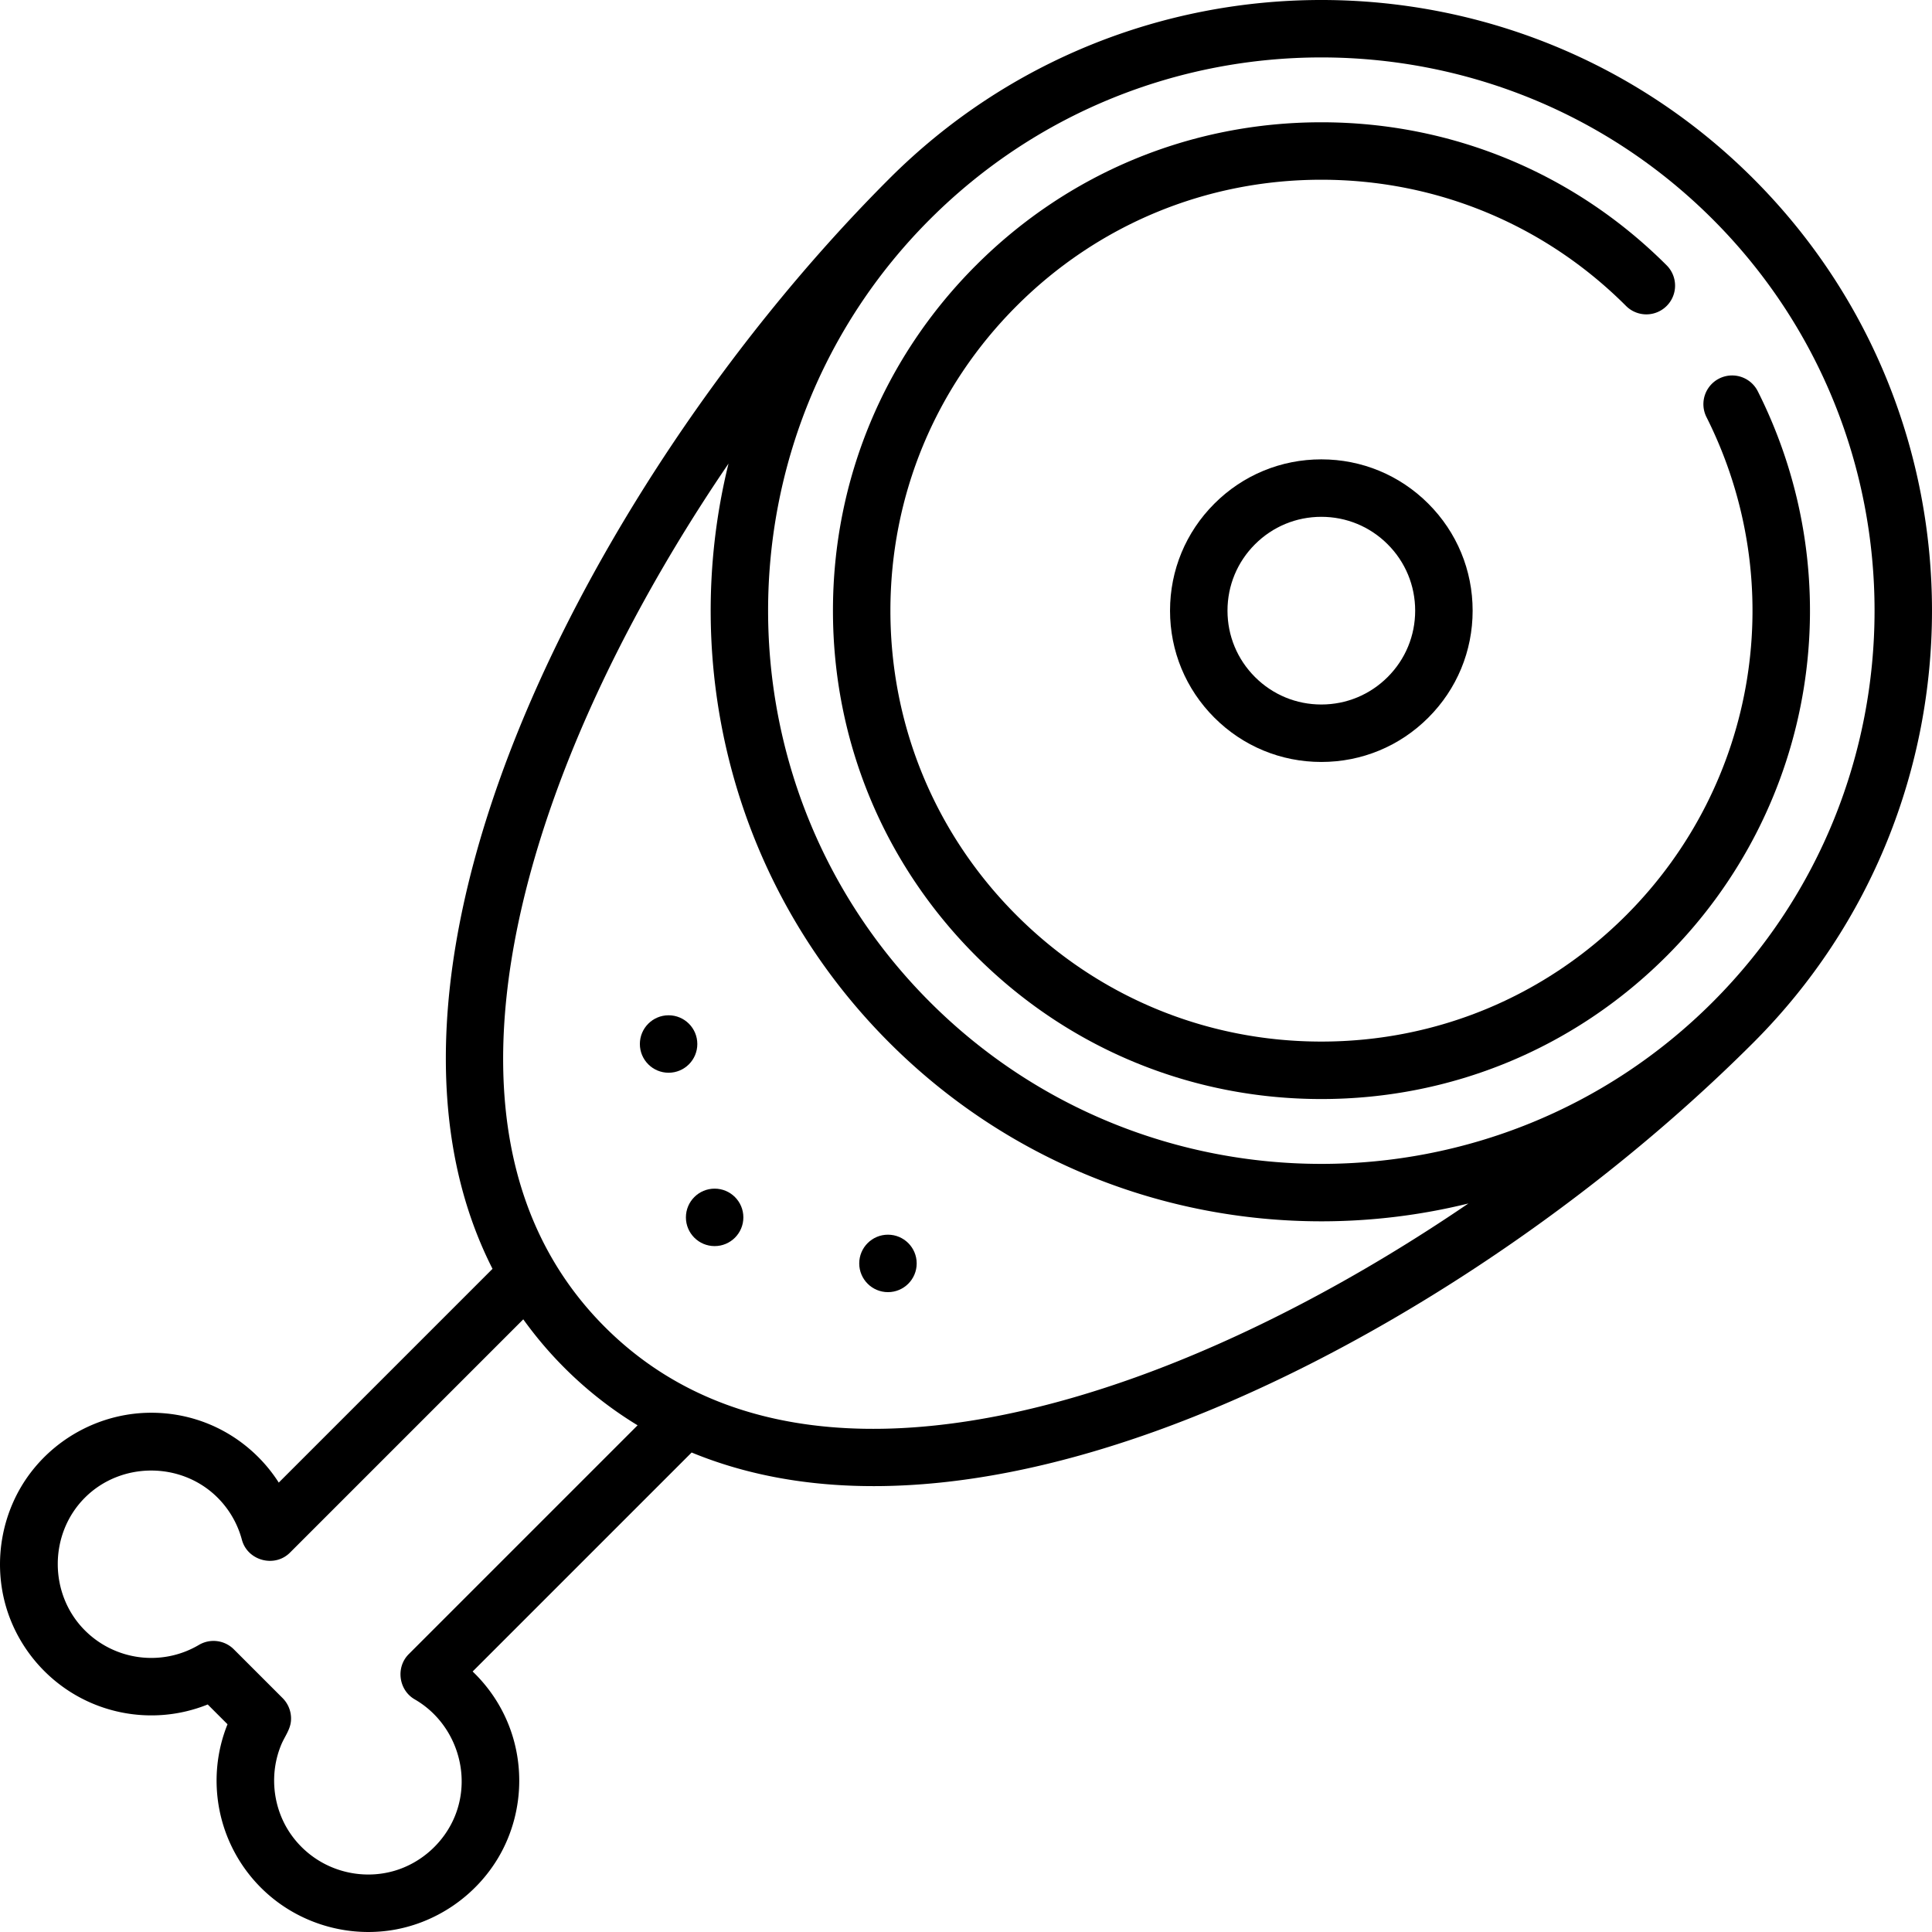 <svg xmlns="http://www.w3.org/2000/svg" viewBox="0 0 512 512"><path d="M464.652 47.345c-63.128-63.127-165.845-63.127-228.972 0-45.078 45.079-83.6 104.38-103.046 158.628-11.133 31.062-15.884 59.653-14.12 84.979 1.168 16.77 5.203 31.906 12.008 45.301l-56.649 56.649a40.087 40.087 0 0 0-5.435-6.767c-7.574-7.574-17.643-11.744-28.353-11.744-12.461 0-24.354 5.917-31.917 15.816-7.527 9.852-10.028 22.963-6.762 34.915 1.827 6.685 5.429 12.819 10.327 17.717 11.5 11.501 28.602 14.793 43.314 8.862l5.246 5.245c-5.931 14.714-2.639 31.814 8.862 43.315 8.811 8.812 21.405 13.038 33.753 11.385 12.288-1.644 23.327-9.148 29.469-19.908 3.436-6.019 5.227-12.902 5.227-19.83 0-10.71-4.171-20.779-11.744-28.353a48.18 48.18 0 0 0-.605-.592l58.035-58.034c11.459 4.72 24.059 7.596 37.754 8.55 3.435.24 6.926.359 10.479.358 22.645 0 47.65-4.855 74.501-14.479 54.248-19.444 113.548-57.967 158.629-103.046 63.127-63.124 63.127-165.84-.001-228.967zM108.32 438.368c-3.489 3.489-2.683 9.522 1.585 11.98 10.643 6.133 15.286 19.547 10.653 30.938-2.829 6.956-8.859 12.411-16.071 14.507-6.706 1.949-14.038.935-19.985-2.713a24.957 24.957 0 0 1-8.158-8.102c-4.188-6.771-4.867-15.358-1.777-22.698.856-2.032 2.296-3.841 2.528-6.088a7.677 7.677 0 0 0-2.191-6.17L61.971 437.09a7.613 7.613 0 0 0-9.255-1.171c-9.761 5.766-22.185 4.182-30.216-3.847-9.588-9.587-9.588-25.584 0-35.171 9.586-9.588 25.585-9.586 35.171 0a24.846 24.846 0 0 1 6.432 11.144c1.481 5.558 8.665 7.494 12.739 3.421l61.831-61.831c3.25 4.517 6.86 8.8 10.873 12.813a103.054 103.054 0 0 0 19.423 15.271l-60.649 60.649zm192.565-73.339c-42.725 15.314-101.795 25.429-140.571-13.346-38.776-38.776-28.66-97.847-13.346-140.572 10.377-28.949 26.432-59.419 46.094-88.252-13.117 53.257 1.086 111.924 42.619 153.458 31.564 31.563 73.025 47.345 114.486 47.345 13.096 0 26.19-1.578 38.973-4.727-28.833 19.662-59.304 35.718-88.255 46.094zm153-99.479c-28.598 28.598-66.152 42.896-103.719 42.893-37.557-.003-75.128-14.301-103.719-42.893-57.191-57.191-57.191-150.248 0-207.438 57.192-57.19 150.25-57.19 207.438 0 57.191 57.19 57.191 150.247 0 207.438z"/><path d="M465.833 103.692a7.612 7.612 0 1 0-13.602 6.84c22.16 44.072 13.596 97.139-21.315 132.049-21.569 21.57-50.246 33.447-80.75 33.447-30.503 0-59.181-11.879-80.75-33.447-21.57-21.57-33.448-50.247-33.448-80.75 0-30.504 11.879-59.181 33.448-80.751 21.569-21.57 50.246-33.448 80.75-33.448 30.504 0 59.181 11.879 80.75 33.448a7.613 7.613 0 1 0 10.767-10.766c-24.445-24.445-56.947-37.908-91.517-37.908s-67.071 13.462-91.517 37.908c-24.444 24.445-37.908 56.947-37.908 91.517s13.463 67.071 37.908 91.517c24.445 24.445 56.947 37.908 91.517 37.908s67.071-13.462 91.517-37.908c39.562-39.563 49.267-99.705 24.15-149.656z"/><path d="M378.52 133.478c-7.574-7.573-17.642-11.744-28.353-11.744s-20.78 4.17-28.353 11.744c-7.573 7.573-11.744 17.642-11.744 28.353 0 10.71 4.171 20.779 11.744 28.352 7.574 7.574 17.642 11.744 28.353 11.744s20.779-4.17 28.352-11.744c7.574-7.573 11.745-17.641 11.745-28.352-.001-10.71-4.172-20.779-11.744-28.353zm-10.77 45.938c-4.697 4.697-10.942 7.284-17.584 7.284s-12.888-2.586-17.585-7.284c-4.697-4.697-7.284-10.943-7.284-17.585s2.588-12.889 7.285-17.585c4.697-4.697 10.942-7.284 17.584-7.284s12.888 2.586 17.584 7.284c4.698 4.697 7.285 10.943 7.285 17.585s-2.587 12.889-7.285 17.585z"/><circle cx="189.386" cy="322.616" r="7.613"/><circle cx="235.319" cy="334.818" r="7.613"/><circle cx="177.184" cy="276.673" r="7.613"/></svg>